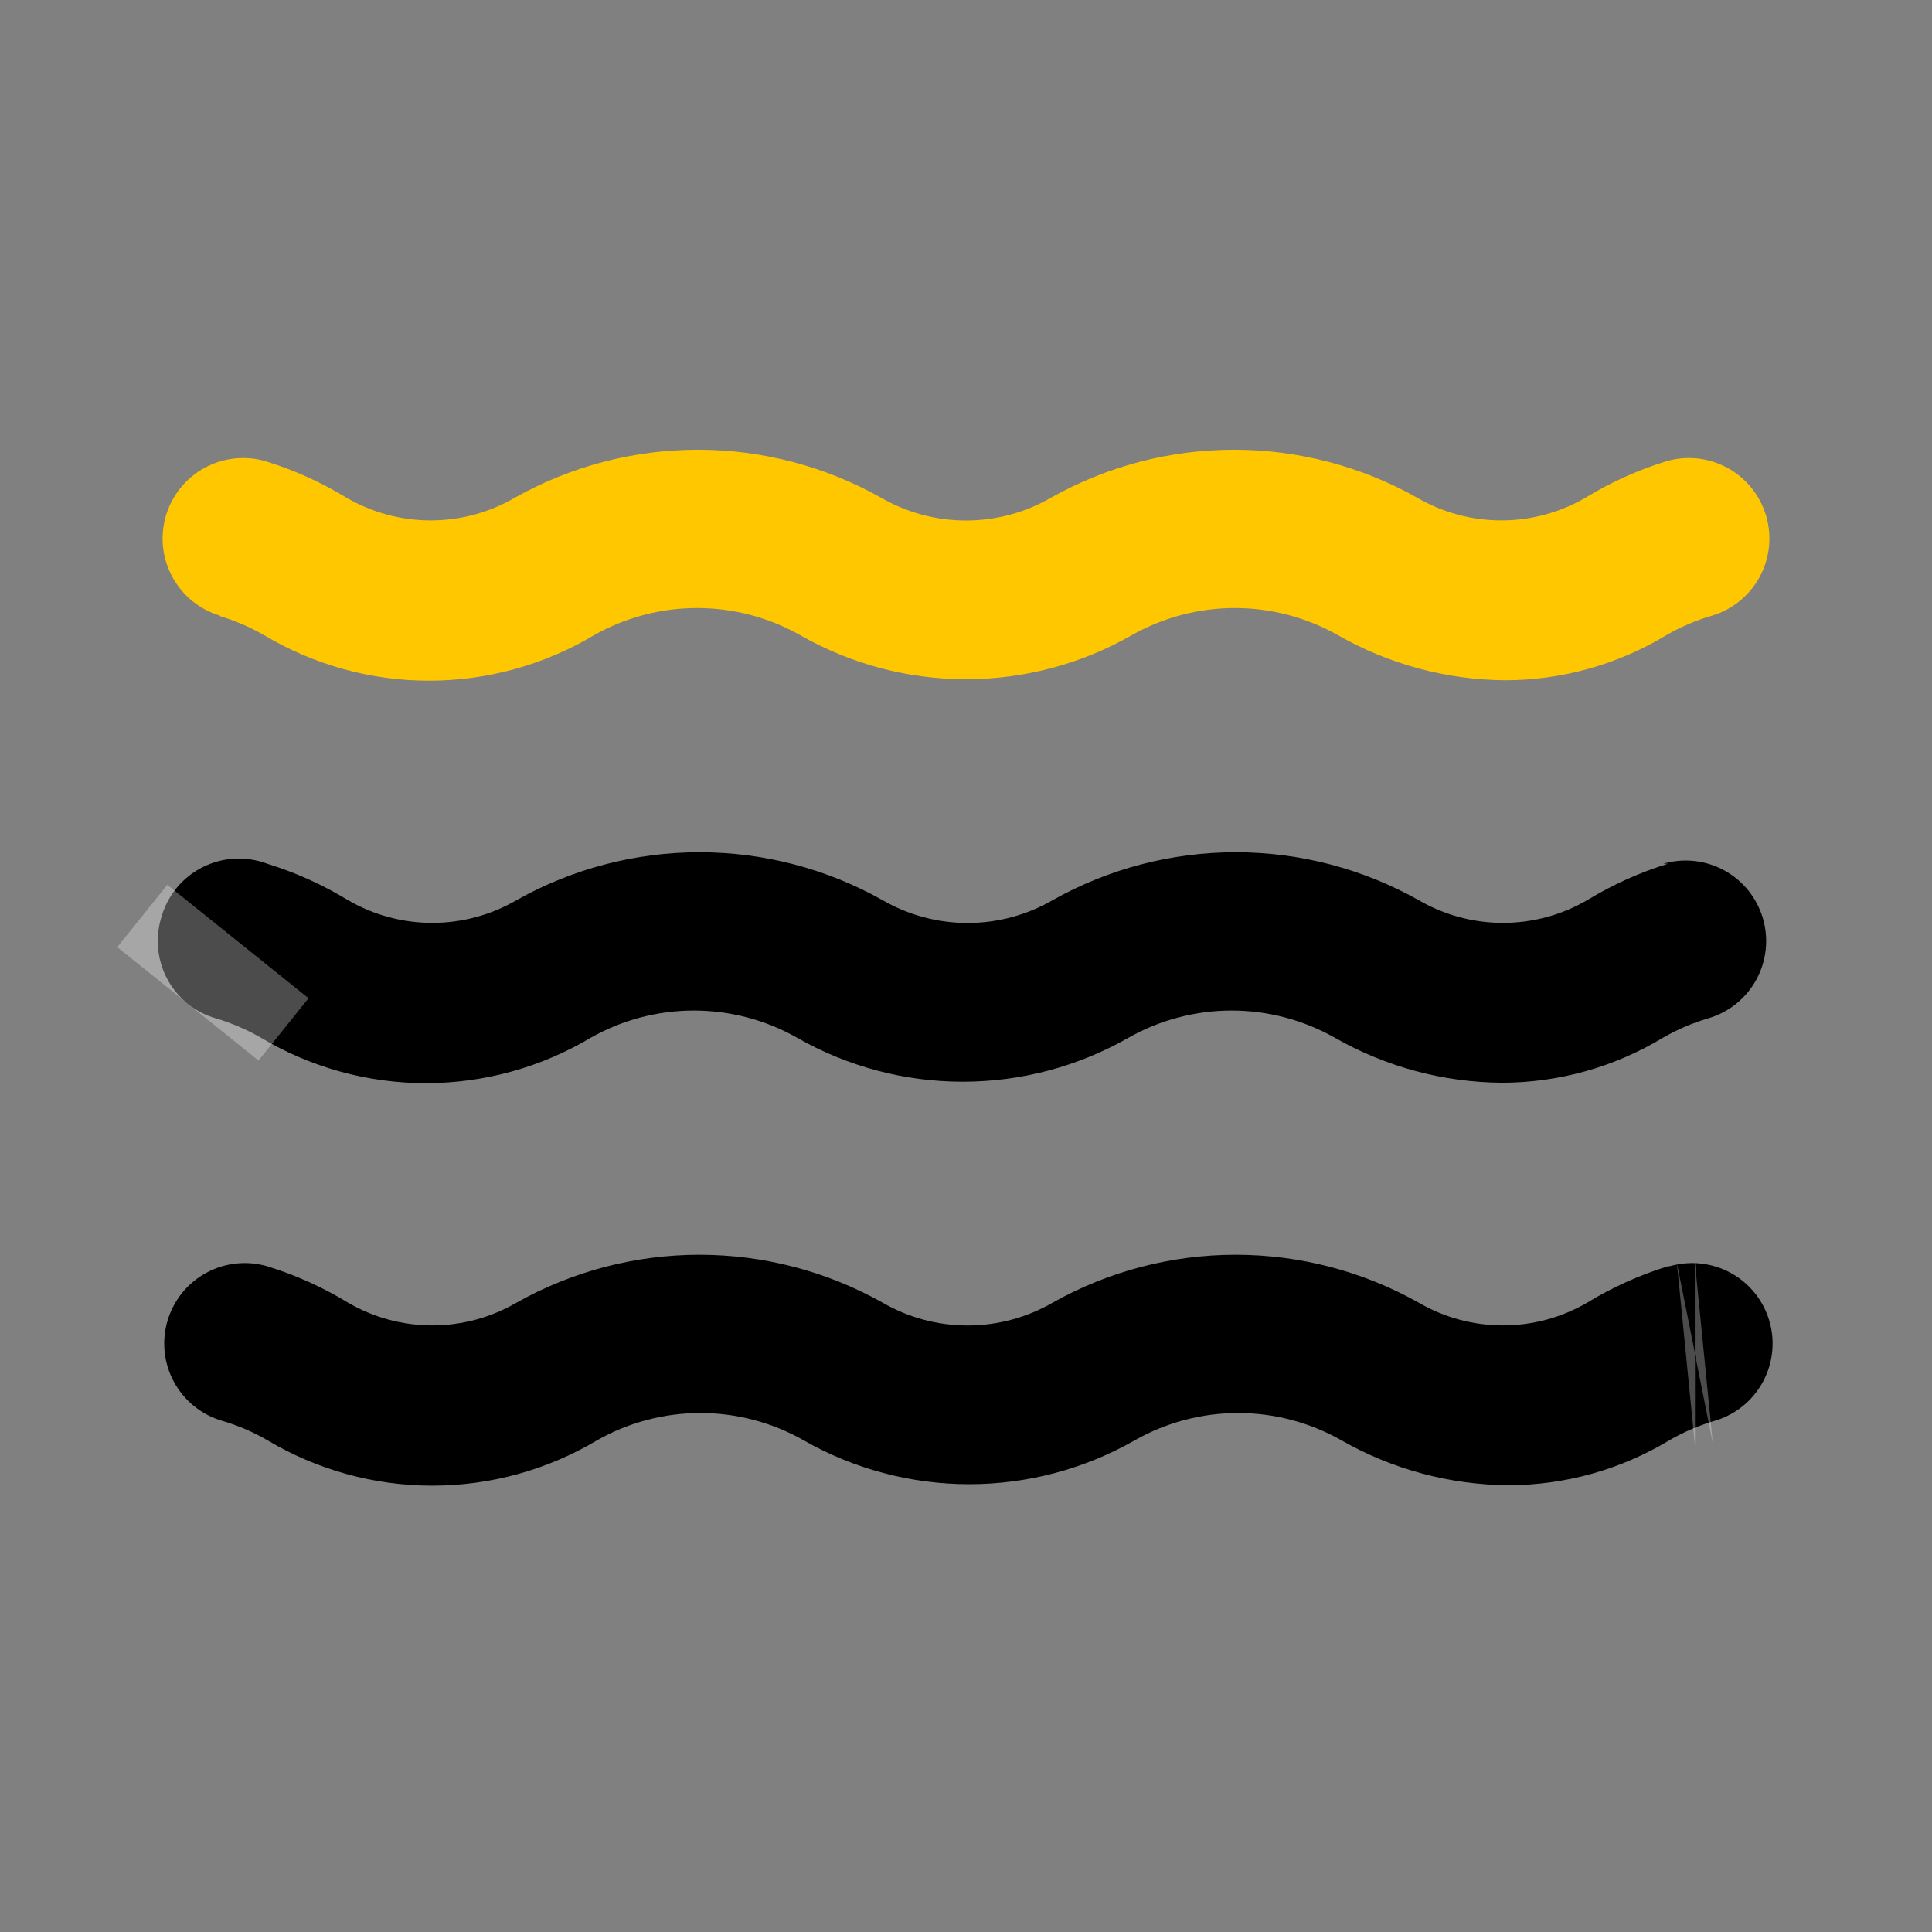 <svg width="64" height="64" viewBox="0 0 64 64" fill="none" xmlns="http://www.w3.org/2000/svg">
<rect x="0" y="0" width="64" height="64" fill="#808080" stroke="none"/>
<path d="M55.253 41.947C54.318 42.235 53.423 42.638 52.587 43.147C51.737 43.644 50.771 43.906 49.787 43.906C48.803 43.906 47.836 43.644 46.987 43.147C45.138 42.11 43.053 41.565 40.933 41.565C38.813 41.565 36.729 42.11 34.88 43.147C34.021 43.646 33.046 43.908 32.053 43.908C31.06 43.908 30.085 43.646 29.227 43.147C27.378 42.11 25.293 41.565 23.173 41.565C21.053 41.565 18.969 42.11 17.12 43.147C16.27 43.644 15.304 43.906 14.32 43.906C13.336 43.906 12.369 43.644 11.52 43.147C10.684 42.638 9.788 42.235 8.853 41.947C8.517 41.849 8.165 41.818 7.817 41.856C7.469 41.894 7.131 42 6.824 42.169C6.517 42.337 6.246 42.564 6.027 42.837C5.808 43.11 5.645 43.424 5.547 43.76C5.449 44.096 5.418 44.449 5.456 44.797C5.494 45.145 5.6 45.482 5.768 45.789C5.937 46.096 6.164 46.367 6.437 46.586C6.71 46.806 7.024 46.969 7.36 47.067C7.881 47.22 8.383 47.435 8.853 47.707C10.506 48.693 12.395 49.214 14.32 49.214C16.245 49.214 18.134 48.693 19.787 47.707C20.828 47.118 22.004 46.808 23.2 46.808C24.396 46.808 25.572 47.118 26.613 47.707C28.286 48.663 30.18 49.166 32.107 49.166C34.033 49.166 35.927 48.663 37.6 47.707C38.641 47.118 39.817 46.808 41.013 46.808C42.209 46.808 43.385 47.118 44.427 47.707C46.117 48.673 48.027 49.187 49.973 49.2C51.854 49.196 53.697 48.68 55.307 47.707C55.777 47.435 56.278 47.22 56.8 47.067C57.479 46.869 58.051 46.409 58.391 45.789C58.731 45.169 58.811 44.439 58.613 43.76C58.415 43.081 57.956 42.509 57.336 42.169C56.715 41.829 55.986 41.749 55.307 41.947H55.253ZM55.253 28.613C54.318 28.902 53.423 29.305 52.587 29.814C51.737 30.31 50.771 30.572 49.787 30.572C48.803 30.572 47.836 30.31 46.987 29.814C45.138 28.776 43.053 28.232 40.933 28.232C38.813 28.232 36.729 28.776 34.88 29.814C34.021 30.312 33.046 30.575 32.053 30.575C31.06 30.575 30.085 30.312 29.227 29.814C27.378 28.776 25.293 28.232 23.173 28.232C21.053 28.232 18.969 28.776 17.12 29.814C16.27 30.31 15.304 30.572 14.32 30.572C13.336 30.572 12.369 30.31 11.52 29.814C10.684 29.305 9.788 28.902 8.853 28.613C8.504 28.482 8.131 28.425 7.758 28.446C7.386 28.467 7.022 28.567 6.69 28.738C6.358 28.909 6.066 29.147 5.832 29.438C5.599 29.729 5.429 30.066 5.333 30.427C5.235 30.763 5.204 31.115 5.242 31.463C5.28 31.811 5.387 32.149 5.555 32.456C5.723 32.763 5.951 33.034 6.224 33.253C6.497 33.472 6.81 33.636 7.147 33.733C7.668 33.887 8.169 34.102 8.64 34.373C10.293 35.36 12.182 35.881 14.107 35.881C16.031 35.881 17.92 35.36 19.573 34.373C20.614 33.785 21.79 33.475 22.987 33.475C24.183 33.475 25.359 33.785 26.4 34.373C28.073 35.33 29.966 35.833 31.893 35.833C33.82 35.833 35.714 35.33 37.387 34.373C38.428 33.785 39.604 33.475 40.8 33.475C41.996 33.475 43.172 33.785 44.213 34.373C45.903 35.339 47.813 35.854 49.76 35.867C51.64 35.863 53.484 35.347 55.093 34.373C55.564 34.102 56.065 33.887 56.587 33.733C57.266 33.535 57.838 33.076 58.178 32.456C58.518 31.836 58.598 31.106 58.4 30.427C58.202 29.748 57.742 29.175 57.122 28.835C56.502 28.495 55.772 28.416 55.093 28.613H55.253Z" fill="black"/>
<path d="M56.147 44.827C56.145 44.827 56.144 44.828 56.142 44.828L56.147 44.827ZM6.224 33.253L7.881 31.189L6.224 33.253Z" stroke="white" stroke-opacity="0.3" stroke-width="6"/>
<path d="M7.253 20.4C7.775 20.553 8.276 20.768 8.747 21.04C10.4 22.027 12.289 22.548 14.213 22.548C16.138 22.548 18.027 22.027 19.68 21.04C20.721 20.451 21.897 20.142 23.093 20.142C24.29 20.142 25.465 20.451 26.507 21.04C28.18 21.997 30.073 22.5 32 22.5C33.927 22.5 35.821 21.997 37.493 21.04C38.535 20.451 39.711 20.142 40.907 20.142C42.103 20.142 43.279 20.451 44.32 21.04C46.01 22.006 47.92 22.52 49.867 22.534C51.747 22.53 53.591 22.014 55.2 21.04C55.671 20.768 56.172 20.553 56.693 20.4C57.372 20.202 57.945 19.743 58.285 19.122C58.625 18.502 58.705 17.773 58.507 17.094C58.309 16.415 57.849 15.842 57.229 15.502C56.609 15.162 55.879 15.082 55.2 15.28C54.265 15.569 53.369 15.972 52.533 16.48C51.684 16.977 50.718 17.239 49.733 17.239C48.749 17.239 47.783 16.977 46.933 16.48C45.084 15.443 43 14.898 40.88 14.898C38.76 14.898 36.676 15.443 34.827 16.48C33.968 16.979 32.993 17.242 32 17.242C31.007 17.242 30.032 16.979 29.173 16.48C27.324 15.443 25.24 14.898 23.12 14.898C21 14.898 18.916 15.443 17.067 16.48C16.217 16.977 15.251 17.239 14.267 17.239C13.283 17.239 12.316 16.977 11.467 16.48C10.631 15.972 9.735 15.569 8.8 15.28C8.121 15.082 7.391 15.162 6.771 15.502C6.151 15.842 5.691 16.415 5.493 17.094C5.295 17.773 5.375 18.502 5.715 19.122C6.055 19.743 6.628 20.202 7.307 20.4H7.253Z" fill="#FFC700"/>
</svg>
